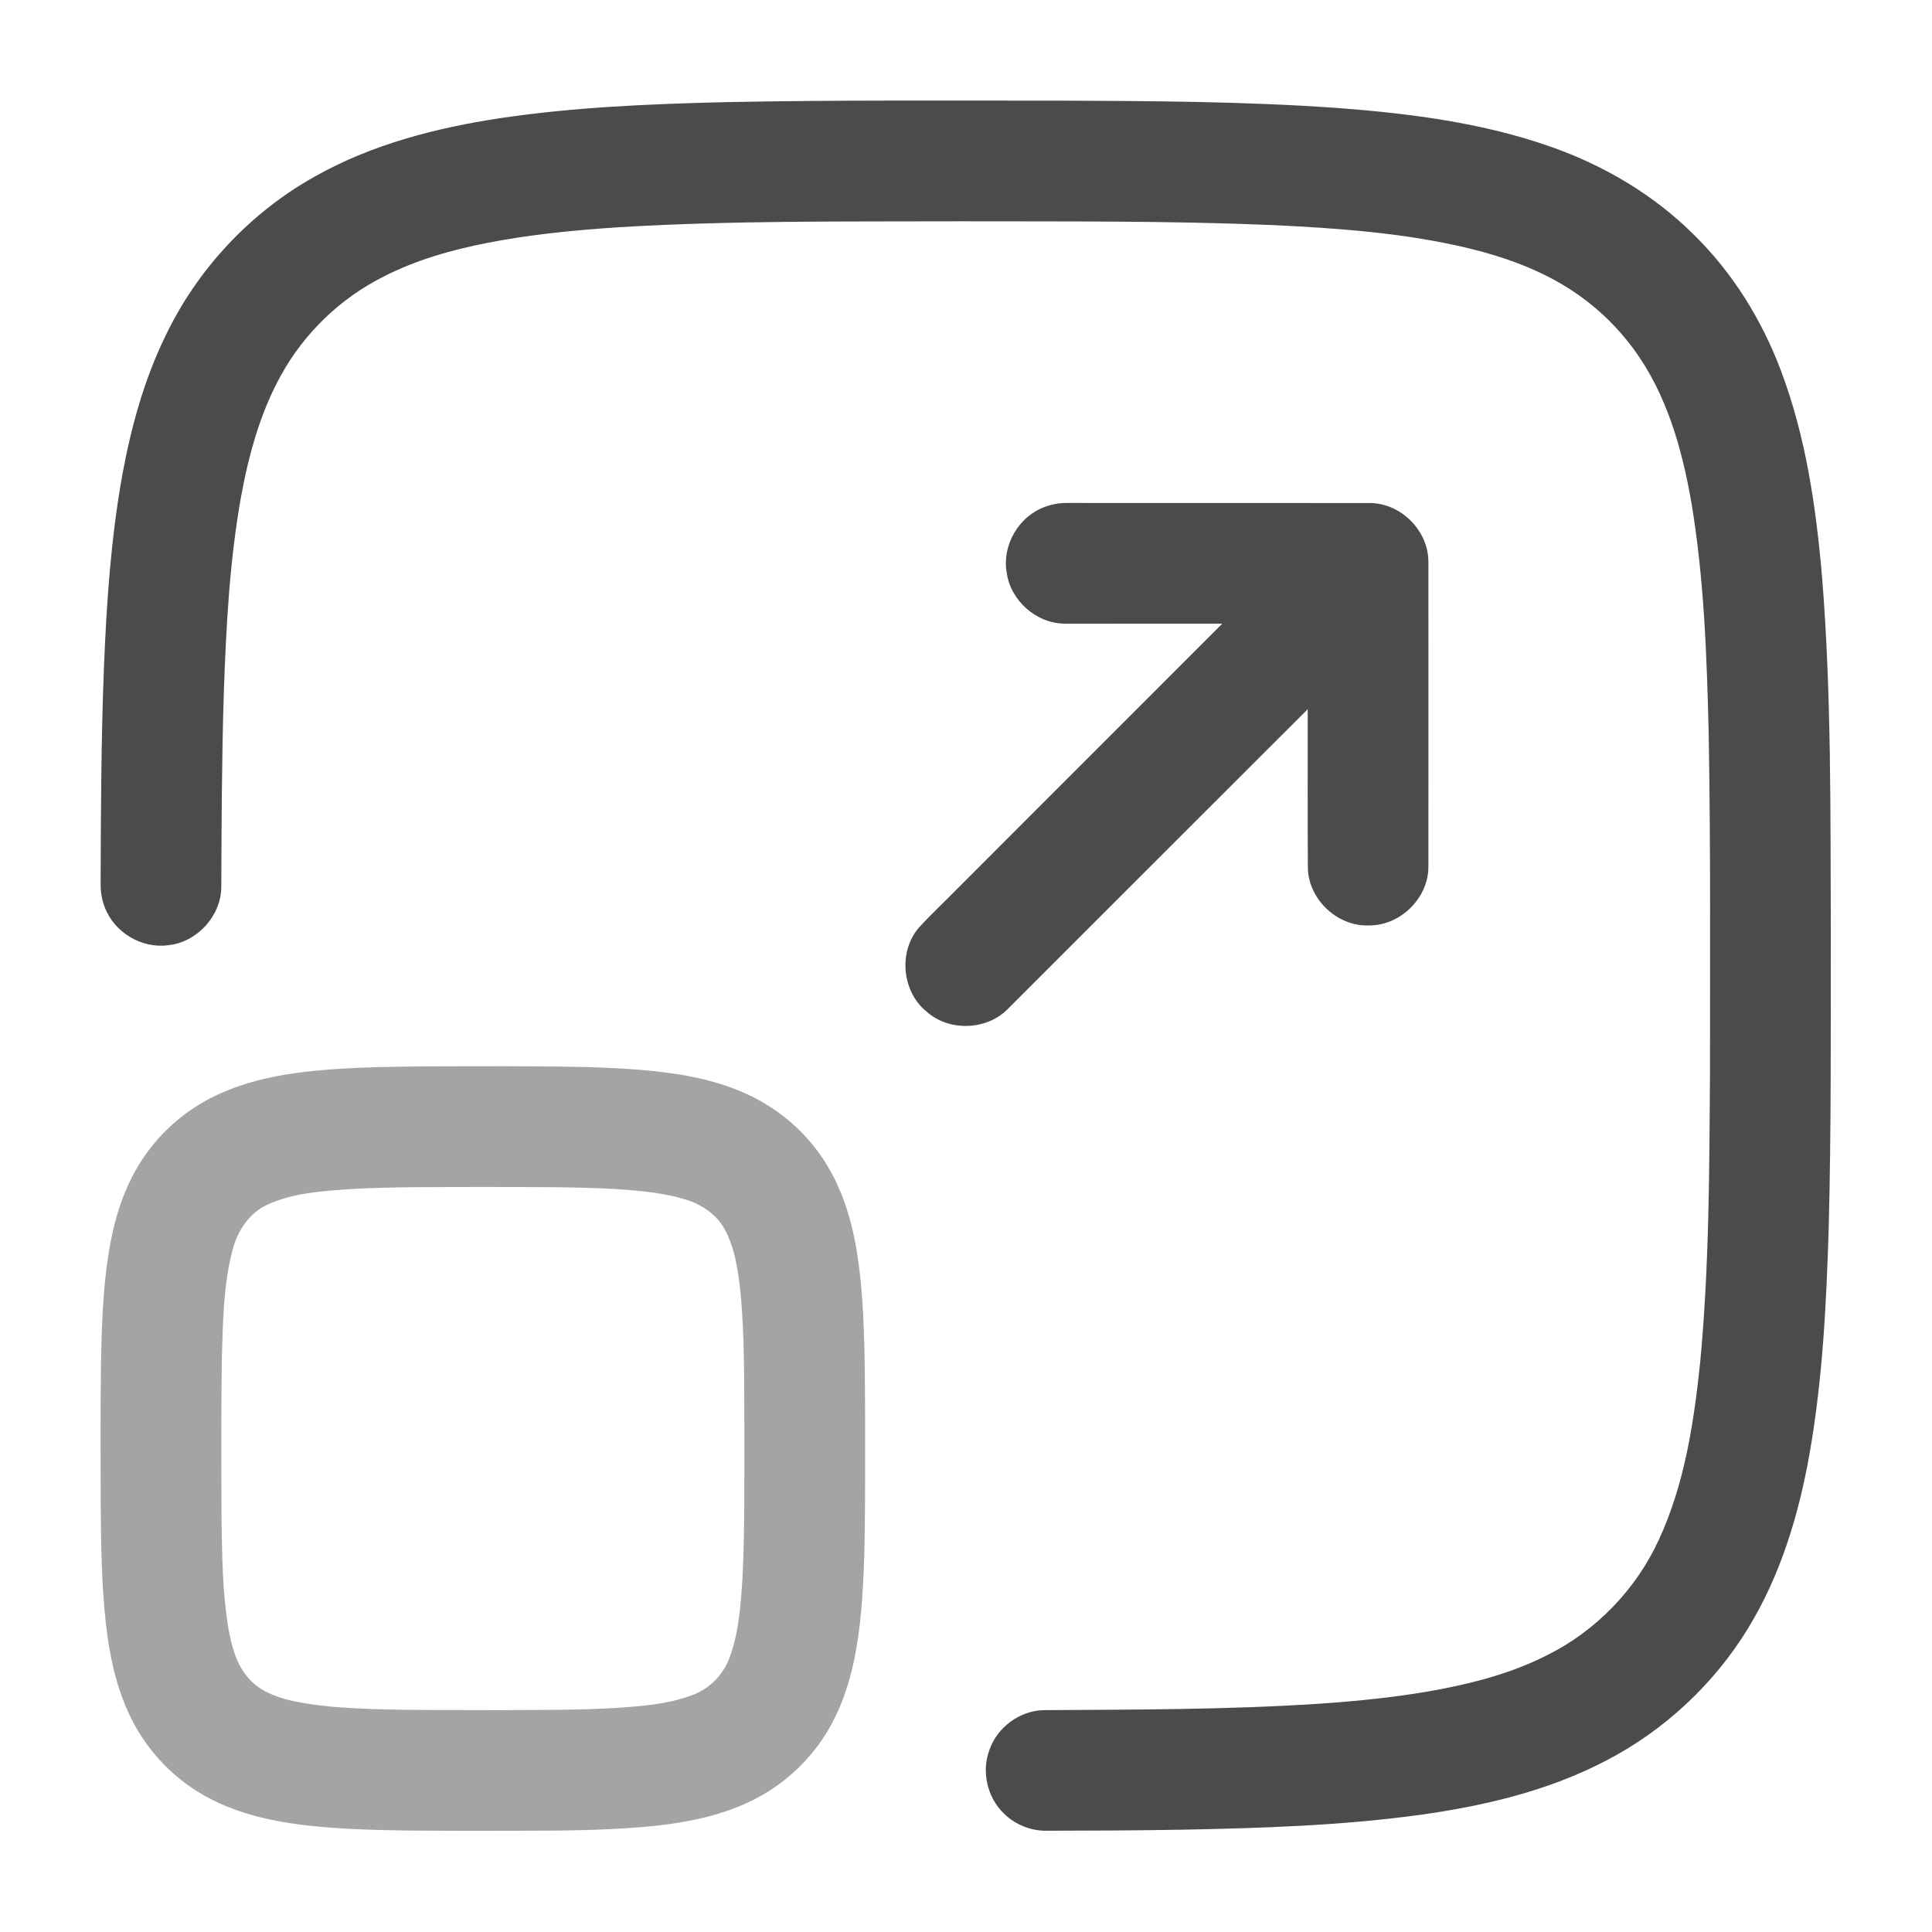 <svg width="24" height="24" viewBox="0 0 24 24" fill="none" xmlns="http://www.w3.org/2000/svg">
<path d="M9.005 1.269C10.382 1.241 11.759 1.251 13.137 1.25C14.299 1.255 15.463 1.259 16.623 1.342C17.519 1.41 18.422 1.525 19.273 1.826C19.93 2.058 20.545 2.421 21.04 2.914C21.522 3.386 21.885 3.971 22.122 4.601C22.434 5.424 22.56 6.303 22.635 7.176C22.752 8.634 22.737 10.099 22.743 11.561C22.741 12.791 22.749 14.021 22.717 15.251C22.688 16.189 22.642 17.132 22.479 18.058C22.345 18.816 22.119 19.569 21.714 20.229C21.291 20.921 20.676 21.494 19.957 21.868C19.236 22.247 18.433 22.435 17.631 22.546C16.656 22.679 15.671 22.71 14.688 22.729C14.126 22.739 13.564 22.741 13.002 22.742C12.805 22.745 12.61 22.666 12.471 22.528C12.263 22.329 12.19 22.006 12.291 21.738C12.388 21.458 12.664 21.253 12.96 21.244C14.099 21.237 15.239 21.239 16.376 21.165C16.886 21.13 17.396 21.079 17.899 20.983C18.352 20.896 18.802 20.773 19.215 20.563C19.826 20.261 20.324 19.744 20.608 19.125C20.928 18.432 21.043 17.667 21.121 16.915C21.232 15.734 21.234 14.547 21.242 13.362C21.242 11.947 21.251 10.531 21.226 9.117C21.203 8.158 21.17 7.196 21.012 6.248C20.895 5.575 20.704 4.894 20.294 4.337C20.056 4.013 19.753 3.738 19.407 3.534C19.056 3.326 18.668 3.189 18.273 3.091C17.469 2.895 16.639 2.836 15.815 2.796C14.525 2.742 13.235 2.752 11.945 2.749C10.519 2.754 9.092 2.737 7.669 2.824C7.128 2.86 6.587 2.913 6.055 3.017C5.61 3.104 5.168 3.229 4.763 3.437C4.229 3.705 3.779 4.138 3.491 4.661C3.23 5.131 3.088 5.657 2.992 6.183C2.85 6.986 2.808 7.802 2.78 8.616C2.755 9.417 2.752 10.219 2.749 11.02C2.746 11.378 2.45 11.702 2.095 11.741C1.764 11.789 1.421 11.585 1.303 11.274C1.265 11.18 1.249 11.078 1.25 10.977C1.253 10.085 1.256 9.192 1.291 8.3C1.323 7.496 1.377 6.69 1.52 5.897C1.629 5.303 1.791 4.714 2.057 4.17C2.452 3.344 3.106 2.644 3.905 2.196C4.615 1.794 5.417 1.588 6.219 1.467C7.141 1.33 8.074 1.292 9.005 1.269Z" fill="#4B4B4B"/>
<path d="M12.979 6.297C13.065 6.264 13.157 6.248 13.249 6.248C14.509 6.249 15.768 6.247 17.028 6.249C17.407 6.256 17.74 6.592 17.744 6.971C17.745 8.239 17.745 9.507 17.744 10.776C17.739 11.162 17.392 11.5 17.006 11.496C16.619 11.512 16.262 11.181 16.247 10.794C16.242 10.133 16.246 9.471 16.245 8.81C15.001 10.051 13.76 11.295 12.517 12.536C12.252 12.803 11.784 12.816 11.506 12.563C11.204 12.315 11.159 11.823 11.413 11.525C11.571 11.353 11.742 11.194 11.905 11.027C12.998 9.934 14.091 8.841 15.183 7.748C14.531 7.747 13.879 7.749 13.227 7.747C12.873 7.746 12.55 7.459 12.505 7.109C12.447 6.77 12.657 6.413 12.979 6.297Z" fill="#4B4B4B"/>
<path opacity="0.5" d="M4.442 13.265C5.038 13.241 5.635 13.247 6.232 13.245C6.802 13.248 7.373 13.244 7.941 13.289C8.376 13.324 8.816 13.392 9.219 13.565C9.553 13.707 9.853 13.928 10.084 14.208C10.292 14.457 10.439 14.753 10.533 15.063C10.655 15.466 10.697 15.888 10.721 16.306C10.747 16.801 10.745 17.297 10.747 17.792C10.746 18.324 10.75 18.857 10.734 19.389C10.719 19.796 10.695 20.204 10.614 20.604C10.546 20.935 10.435 21.26 10.254 21.547C10.034 21.897 9.714 22.184 9.343 22.366C8.978 22.547 8.573 22.632 8.17 22.678C7.429 22.756 6.682 22.739 5.938 22.743C5.406 22.742 4.874 22.745 4.343 22.719C3.943 22.697 3.541 22.66 3.153 22.554C2.843 22.469 2.544 22.336 2.288 22.141C1.991 21.916 1.751 21.617 1.597 21.278C1.437 20.931 1.359 20.553 1.316 20.176C1.26 19.676 1.255 19.172 1.251 18.669C1.249 18.099 1.247 17.529 1.254 16.959C1.263 16.502 1.276 16.042 1.346 15.589C1.406 15.201 1.516 14.814 1.721 14.476C1.944 14.107 2.275 13.806 2.662 13.618C3.214 13.349 3.837 13.294 4.442 13.265ZM4.351 14.771C4.001 14.797 3.638 14.817 3.315 14.968C3.086 15.075 2.942 15.306 2.884 15.546C2.774 15.978 2.769 16.427 2.756 16.871C2.746 17.535 2.748 18.2 2.752 18.865C2.759 19.318 2.762 19.774 2.836 20.222C2.876 20.443 2.933 20.674 3.086 20.846C3.22 21.002 3.42 21.079 3.615 21.125C3.941 21.199 4.277 21.216 4.611 21.23C5.135 21.247 5.66 21.242 6.184 21.244C6.674 21.241 7.164 21.245 7.653 21.217C7.975 21.194 8.305 21.171 8.61 21.053C8.817 20.975 8.984 20.804 9.061 20.597C9.181 20.276 9.202 19.93 9.224 19.591C9.254 18.985 9.245 18.377 9.247 17.77C9.243 17.191 9.253 16.612 9.197 16.036C9.166 15.774 9.13 15.503 9.001 15.268C8.899 15.084 8.714 14.96 8.516 14.901C8.237 14.815 7.944 14.791 7.654 14.771C7.105 14.741 6.556 14.747 6.007 14.745C5.455 14.747 4.903 14.741 4.351 14.771Z" fill="#4B4B4B"/>
</svg>
